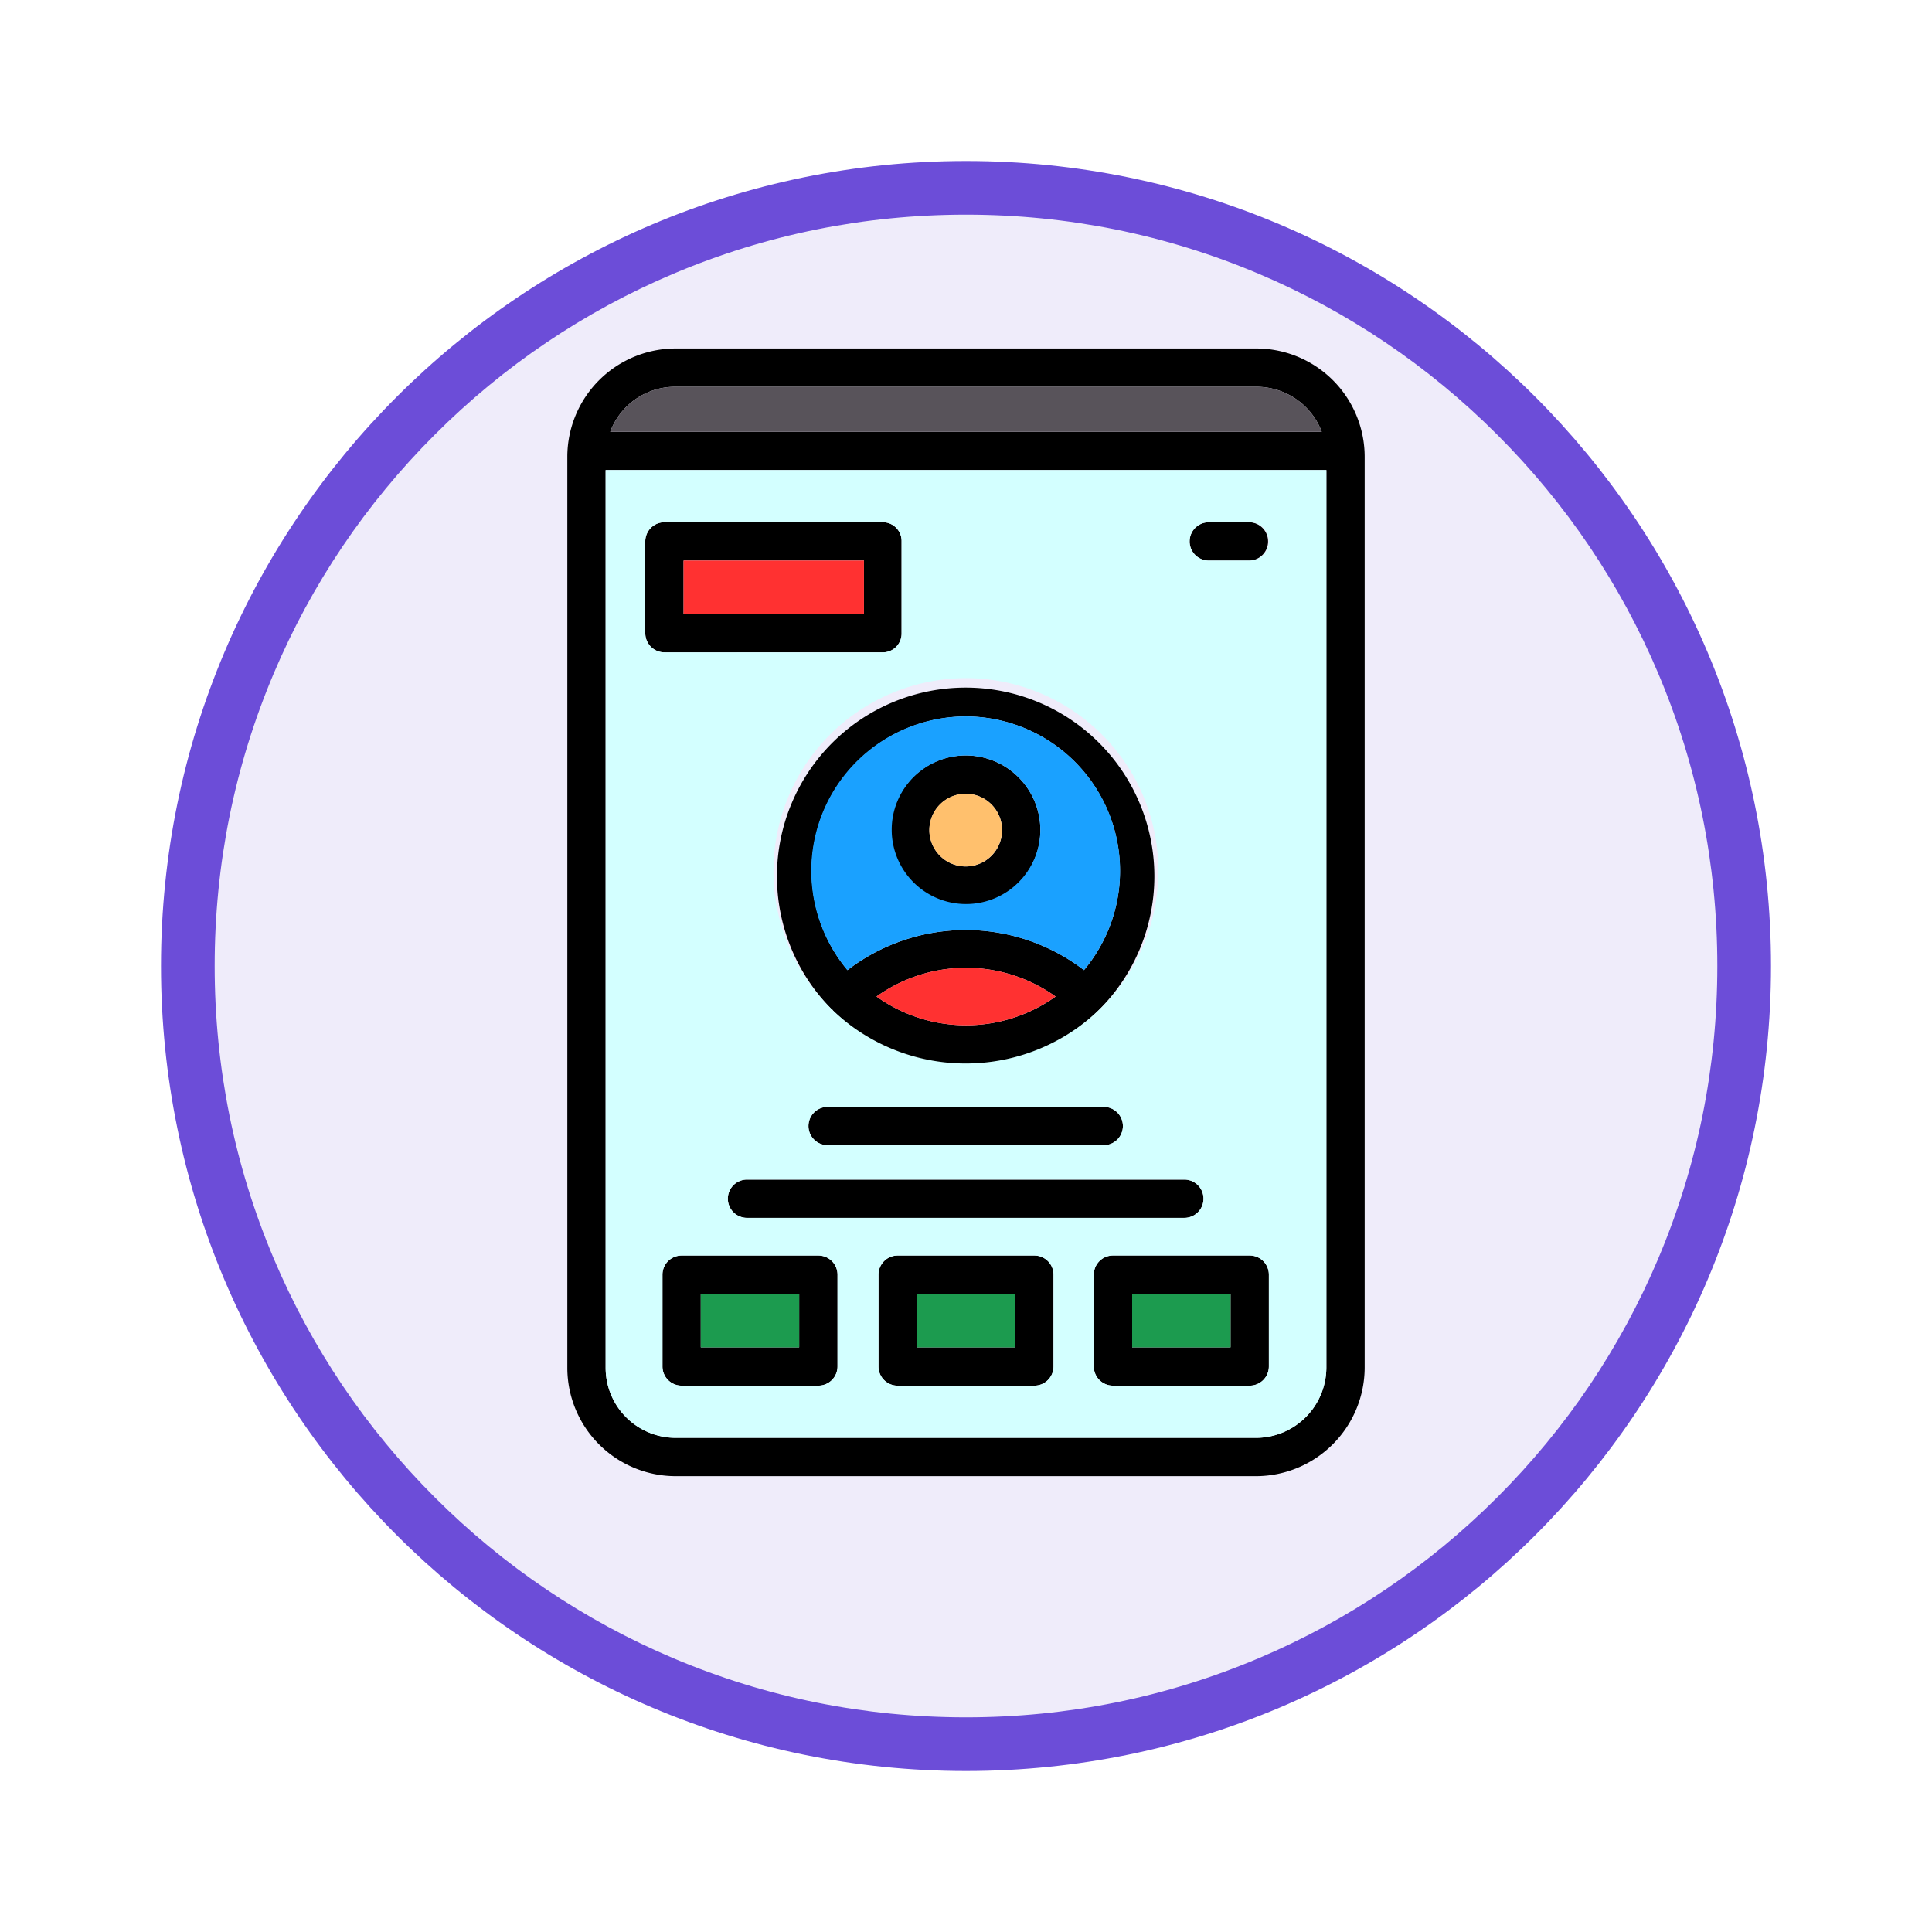 <svg xmlns="http://www.w3.org/2000/svg" xmlns:xlink="http://www.w3.org/1999/xlink" width="108" height="108" viewBox="0 0 108 108">
  <defs>
    <filter id="Trazado_904820" x="0" y="0" width="108" height="108" filterUnits="userSpaceOnUse">
      <feOffset dy="3" input="SourceAlpha"/>
      <feGaussianBlur stdDeviation="3" result="blur"/>
      <feFlood flood-opacity="0.161"/>
      <feComposite operator="in" in2="blur"/>
      <feComposite in="SourceGraphic"/>
    </filter>
  </defs>
  <g id="Grupo_1226214" data-name="Grupo 1226214" transform="translate(-197.999 -4156.719)">
    <g id="Grupo_1226182" data-name="Grupo 1226182" transform="translate(0 -2795.927)">
      <g id="Grupo_1225798" data-name="Grupo 1225798" transform="translate(206.999 6958.646)">
        <g id="Grupo_1225716" data-name="Grupo 1225716" transform="translate(0 0)">
          <g id="Grupo_1211534" data-name="Grupo 1211534">
            <g id="Grupo_1173585" data-name="Grupo 1173585" transform="translate(0 0)">
              <g id="Grupo_1173428" data-name="Grupo 1173428">
                <g id="Grupo_1171958" data-name="Grupo 1171958">
                  <g id="Grupo_1167341" data-name="Grupo 1167341">
                    <g id="Grupo_1166792" data-name="Grupo 1166792">
                      <g transform="matrix(1, 0, 0, 1, -9, -6)" filter="url(#Trazado_904820)">
                        <g id="Trazado_904820-2" data-name="Trazado 904820" transform="translate(9 6)" fill="#efecfa">
                          <path d="M 45 88.5 C 39.127 88.5 33.43 87.35 28.068 85.082 C 22.889 82.891 18.236 79.755 14.241 75.759 C 10.245 71.764 7.109 67.111 4.918 61.932 C 2.65 56.57 1.5 50.873 1.5 45 C 1.5 39.127 2.65 33.43 4.918 28.068 C 7.109 22.889 10.245 18.236 14.241 14.241 C 18.236 10.245 22.889 7.109 28.068 4.918 C 33.43 2.65 39.127 1.5 45 1.5 C 50.873 1.5 56.57 2.65 61.932 4.918 C 67.111 7.109 71.764 10.245 75.759 14.241 C 79.755 18.236 82.891 22.889 85.082 28.068 C 87.35 33.43 88.5 39.127 88.5 45 C 88.5 50.873 87.35 56.57 85.082 61.932 C 82.891 67.111 79.755 71.764 75.759 75.759 C 71.764 79.755 67.111 82.891 61.932 85.082 C 56.57 87.35 50.873 88.5 45 88.5 Z" stroke="none"/>
                          <path d="M 45 3 C 39.329 3 33.829 4.11 28.653 6.299 C 23.652 8.415 19.16 11.443 15.302 15.302 C 11.443 19.16 8.415 23.652 6.299 28.653 C 4.11 33.829 3 39.329 3 45 C 3 50.671 4.11 56.171 6.299 61.347 C 8.415 66.348 11.443 70.84 15.302 74.699 C 19.16 78.557 23.652 81.585 28.653 83.701 C 33.829 85.89 39.329 87 45 87 C 50.671 87 56.171 85.89 61.347 83.701 C 66.348 81.585 70.84 78.557 74.698 74.699 C 78.557 70.84 81.585 66.348 83.701 61.347 C 85.89 56.171 87 50.671 87 45 C 87 39.329 85.89 33.829 83.701 28.653 C 81.585 23.652 78.557 19.16 74.698 15.302 C 70.84 11.443 66.348 8.415 61.347 6.299 C 56.171 4.11 50.671 3 45 3 M 45 7.62939453125e-06 C 69.853 7.62939453125e-06 90 20.147 90 45 C 90 69.853 69.853 90 45 90 C 20.147 90 -7.62939453125e-06 69.853 -7.62939453125e-06 45 C -7.62939453125e-06 20.147 20.147 7.62939453125e-06 45 7.62939453125e-06 Z" stroke="none" fill="#6c4dd8"/>
                        </g>
                      </g>
                    </g>
                  </g>
                </g>
              </g>
            </g>
          </g>
        </g>
      </g>
    </g>
    <g id="Layer_x0020_1" transform="translate(-20.287 4176.2)">
      <path id="Trazado_1060113" data-name="Trazado 1060113" d="M288.147,57.978H280.5a1.072,1.072,0,0,1-1.071-1.071V51.774A1.072,1.072,0,0,1,280.5,50.7h7.644a1.072,1.072,0,0,1,1.071,1.071v5.133A1.072,1.072,0,0,1,288.147,57.978Zm.369,5.059h-32.46A6.06,6.06,0,0,1,250,56.981V6.056A6.06,6.06,0,0,1,256.056,0h32.46a6.06,6.06,0,0,1,6.056,6.056V56.981A6.084,6.084,0,0,1,288.516,63.037ZM256.056,2.142A3.863,3.863,0,0,0,252.4,4.653h39.772a3.9,3.9,0,0,0-3.656-2.511Zm-3.914,4.653V56.981a3.916,3.916,0,0,0,3.914,3.914h32.46a3.94,3.94,0,0,0,3.914-3.914V6.795Zm15.473,10.192H255.428a1.072,1.072,0,0,1-1.071-1.071V10.783a1.072,1.072,0,0,1,1.071-1.071h12.186a1.049,1.049,0,0,1,1.071,1.071v5.133A1.049,1.049,0,0,1,267.615,16.987ZM256.5,14.845h10.081V11.854H256.5Zm23.486,29.69H264.55a1.071,1.071,0,0,1,0-2.142h15.436A1.071,1.071,0,0,1,279.986,44.536Zm-15.215-7.607a10.549,10.549,0,1,1,.074.074C264.845,36.965,264.808,36.965,264.771,36.928Zm7.5-16.359a8.647,8.647,0,0,0-6.61,14.181,10.86,10.86,0,0,1,13.22,0A8.638,8.638,0,0,0,272.268,20.569Zm-4.985,15.658a8.6,8.6,0,0,0,10.008,0A8.6,8.6,0,0,0,267.283,36.227Zm4.985-5.133a4.173,4.173,0,1,1,4.173-4.173A4.161,4.161,0,0,1,272.268,31.094Zm0-6.2a2.031,2.031,0,0,0,0,4.062A2.031,2.031,0,0,0,272.268,24.89ZM284.491,48.6H260.045a1.071,1.071,0,0,1,0-2.142h24.447A1.071,1.071,0,1,1,284.491,48.6Zm-8.383,9.38h-7.644a1.072,1.072,0,0,1-1.071-1.071V51.774a1.072,1.072,0,0,1,1.071-1.071h7.644a1.072,1.072,0,0,1,1.071,1.071v5.133A1.072,1.072,0,0,1,276.108,57.978Zm-6.573-2.142h5.5V52.845h-5.5Zm18.612-43.982h-2.29a1.071,1.071,0,0,1,0-2.142h2.29A1.071,1.071,0,0,1,288.147,11.854ZM264.033,57.978h-7.644a1.072,1.072,0,0,1-1.071-1.071V51.774a1.072,1.072,0,0,1,1.071-1.071h7.644a1.072,1.072,0,0,1,1.071,1.071v5.133A1.072,1.072,0,0,1,264.033,57.978Zm-6.573-2.142h5.5V52.845h-5.5Zm24.114,0h5.5V52.845h-5.5Z" transform="translate(0)" fill-rule="evenodd"/>
      <path id="Trazado_1060114" data-name="Trazado 1060114" d="M340.349,223.661a1.071,1.071,0,1,1,0,2.142H315.9a1.071,1.071,0,0,1,0-2.142Zm-3.988,4.247h7.644a1.072,1.072,0,0,1,1.071,1.071v5.133a1.072,1.072,0,0,1-1.071,1.071h-7.644a1.072,1.072,0,0,1-1.071-1.071v-5.133A1.072,1.072,0,0,1,336.361,227.908Zm-.517-8.309a1.071,1.071,0,0,1,0,2.142H320.408a1.071,1.071,0,0,1,0-2.142Zm-2.807,9.38v5.133a1.072,1.072,0,0,1-1.071,1.071h-7.644a1.072,1.072,0,0,1-1.071-1.071v-5.133a1.072,1.072,0,0,1,1.071-1.071h7.644A1.072,1.072,0,0,1,333.037,228.979ZM311.914,238.1h32.46a3.94,3.94,0,0,0,3.914-3.914V184H308v50.186A3.916,3.916,0,0,0,311.914,238.1Zm16.212-42.468a10.771,10.771,0,1,1-7.423,18.575l-.074-.074A10.787,10.787,0,0,1,328.126,195.632Zm-4.653-1.44H311.287a1.072,1.072,0,0,1-1.071-1.071v-5.133a1.072,1.072,0,0,1,1.071-1.071h12.186a1.049,1.049,0,0,1,1.071,1.071v5.133A1.049,1.049,0,0,1,323.473,194.192Zm20.532-5.133h-2.29a1.071,1.071,0,0,1,0-2.142h2.29A1.071,1.071,0,0,1,344.005,189.059Zm-23.043,39.92v5.133a1.072,1.072,0,0,1-1.071,1.071h-7.644a1.072,1.072,0,0,1-1.071-1.071v-5.133a1.072,1.072,0,0,1,1.071-1.071h7.644A1.072,1.072,0,0,1,320.962,228.979Z" transform="translate(-55.858 -177.205)" fill="#d3ffff" fill-rule="evenodd"/>
      <path id="Trazado_1060115" data-name="Trazado 1060115" d="M436.082,323.991V321H426v2.991Z" transform="translate(-169.501 -309.146)" fill="#ff3131" fill-rule="evenodd"/>
      <path id="Trazado_1060116" data-name="Trazado 1060116" d="M315,60.511h39.772A3.9,3.9,0,0,0,351.116,58h-32.46A3.863,3.863,0,0,0,315,60.511Z" transform="translate(-62.6 -55.858)" fill="#58535a" fill-rule="evenodd"/>
      <path id="Trazado_1060117" data-name="Trazado 1060117" d="M800.994,674a2.031,2.031,0,0,0,0,4.062A2.031,2.031,0,0,0,800.994,674Z" transform="translate(-528.726 -649.11)" fill="#ffc06d" fill-rule="evenodd"/>
      <path id="Trazado_1060118" data-name="Trazado 1060118" d="M632.037,563.352a4.154,4.154,0,1,1-4.173-4.173A4.169,4.169,0,0,1,632.037,563.352Zm2.437,7.829a8.631,8.631,0,1,0-13.22,0A10.86,10.86,0,0,1,634.474,571.18Z" transform="translate(-355.596 -536.431)" fill="#1aa1ff" fill-rule="evenodd"/>
      <path id="Trazado_1060119" data-name="Trazado 1060119" d="M728.008,939.106a8.6,8.6,0,0,0-10.008,0A8.6,8.6,0,0,0,728.008,939.106Z" transform="translate(-450.717 -902.88)" fill="#ff3131" fill-rule="evenodd"/>
      <g id="Grupo_1226215" data-name="Grupo 1226215" transform="translate(257.46 52.845)">
        <path id="Trazado_1060120" data-name="Trazado 1060120" d="M457.5,1431H452v2.991h5.5Z" transform="translate(-452 -1431)" fill="#1c9b4f" fill-rule="evenodd"/>
        <path id="Trazado_1060121" data-name="Trazado 1060121" d="M779,1431v2.991h5.5V1431Z" transform="translate(-766.924 -1431)" fill="#1c9b4f" fill-rule="evenodd"/>
        <path id="Trazado_1060122" data-name="Trazado 1060122" d="M1105,1431v2.991h5.5V1431Z" transform="translate(-1080.886 -1431)" fill="#1c9b4f" fill-rule="evenodd"/>
      </g>
    </g>
  </g>
</svg>
